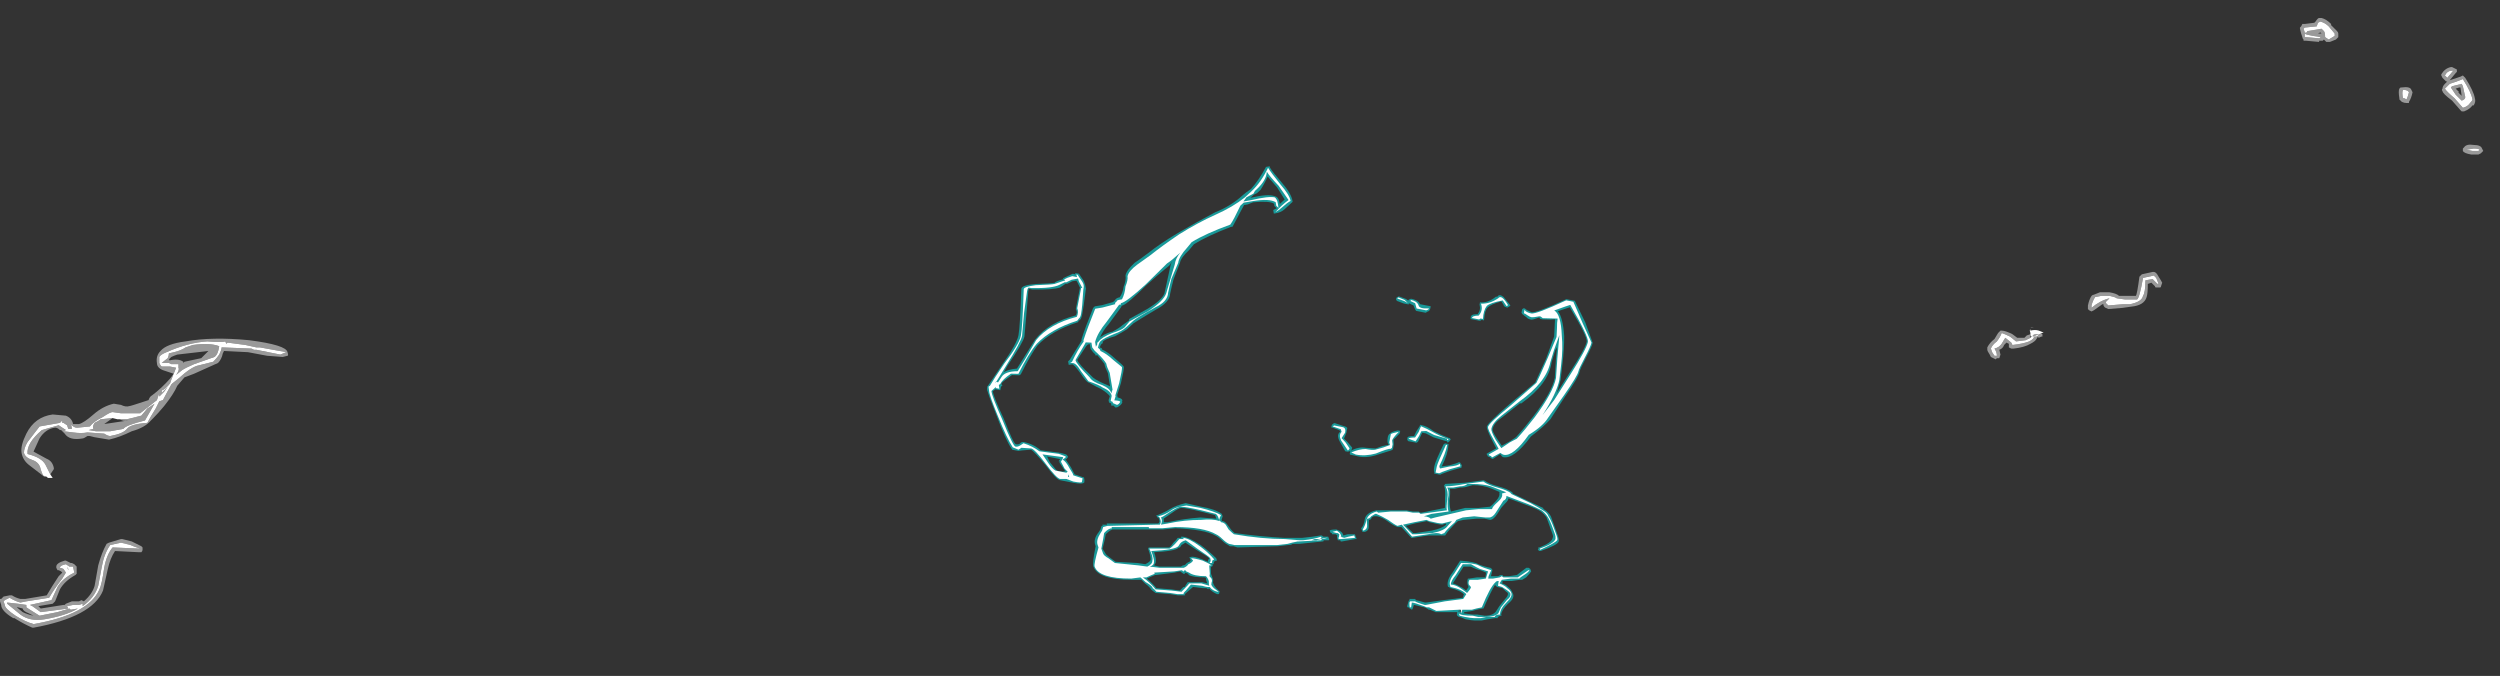 <?xml version="1.0" encoding="UTF-8" standalone="no"?>
<svg xmlns:ffdec="https://www.free-decompiler.com/flash" xmlns:xlink="http://www.w3.org/1999/xlink" ffdec:objectType="frame" height="197.5px" width="730.45px" xmlns="http://www.w3.org/2000/svg">
  <rect width="100%" height="100%" fill="#333333" stroke="none"/>
  <g transform="matrix(1.0, 0.0, 0.0, 1.0, 385.7, 200.2)">
    <use ffdec:characterId="2347" height="8.75" transform="matrix(-10.736, 1.796, 1.171, 7.0, -9.892, -152.427)" width="6.65" xlink:href="#shape0"/>
    <use ffdec:characterId="2346" height="5.85" transform="matrix(-7.0, 0.0, 2.517, 7.0, 63.666, -59.85)" width="19.85" xlink:href="#shape1"/>
    <use ffdec:characterId="2372" height="11.25" transform="matrix(7.0, 1.365, -1.365, 7.0, -86.228, -143.641)" width="24.0" xlink:href="#shape2"/>
    <use ffdec:characterId="2838" height="25.45" transform="matrix(7.0, 0.0, 0.0, 7.0, -385.7, -194.95)" width="103.65" xlink:href="#shape3"/>
  </g>
  <defs>
    <g id="shape0" transform="matrix(1.0, 0.0, 0.0, 1.0, 3.55, 5.3)">
      <path d="M0.5 -2.6 Q0.75 -2.4 0.9 -2.3 1.15 -2.05 1.2 -1.85 1.2 -1.65 1.3 -1.4 1.35 -1.15 1.45 -1.0 1.55 -1.0 1.6 -0.9 L1.65 -0.85 1.95 -0.8 2.15 -0.8 2.2 -0.75 Q2.5 0.0 2.65 0.45 L2.65 0.5 3.05 1.2 3.1 1.25 Q3.1 1.35 3.1 1.4 L3.0 1.4 Q2.95 1.45 2.85 1.75 2.7 2.25 2.65 2.25 2.45 2.5 2.35 2.6 2.2 2.8 2.15 2.95 L2.2 3.1 2.2 3.2 2.15 3.25 2.15 3.35 2.1 3.35 2.05 3.45 2.0 3.45 Q1.9 3.4 1.85 3.3 L1.85 3.25 Q1.8 3.15 1.95 3.05 L1.95 2.95 1.8 2.5 Q1.65 1.95 1.65 1.85 1.65 1.8 1.85 1.45 2.0 1.15 2.15 1.0 L2.15 0.95 2.2 0.9 Q2.15 0.75 2.1 0.75 L2.1 0.7 Q2.05 0.6 1.75 0.55 1.55 0.45 1.4 0.35 L1.2 0.15 Q1.05 0.05 0.55 -0.25 0.15 -0.45 0.1 -0.8 0.05 -1.0 -0.05 -1.35 L-0.3 -2.0 Q-0.35 -2.2 -0.6 -2.45 L-0.75 -2.65 Q-1.15 -2.9 -1.8 -3.1 L-1.85 -3.1 Q-1.95 -3.3 -2.2 -3.8 L-2.25 -3.9 -2.35 -3.9 -2.5 -3.95 Q-2.95 -3.9 -3.05 -3.75 L-3.05 -3.65 -3.1 -3.55 -3.0 -3.5 -3.0 -3.35 -3.05 -3.35 Q-3.2 -3.35 -3.3 -3.45 -3.45 -3.6 -3.5 -3.65 L-3.55 -3.7 -3.55 -3.75 Q-3.55 -4.05 -3.35 -4.55 -3.15 -5.05 -3.1 -5.25 L-3.1 -5.3 -3.0 -5.3 Q-2.75 -4.8 -2.5 -4.5 -2.35 -4.4 -2.25 -4.3 -1.9 -3.95 -1.45 -3.8 -0.95 -3.55 -0.35 -3.2 0.15 -2.9 0.5 -2.6 M0.0 -1.95 L-0.1 -2.1 -0.05 -2.0 0.25 -0.85 Q0.35 -0.6 0.75 -0.35 L1.3 -0.05 1.3 0.0 1.5 0.15 Q1.6 0.25 1.8 0.35 L1.85 0.35 Q2.05 0.4 2.15 0.5 2.05 0.25 1.85 0.0 L1.45 -0.6 Q1.45 -0.65 1.4 -0.65 1.25 -0.7 0.7 -1.3 0.4 -1.6 0.0 -1.95 M2.45 0.9 L2.4 1.05 2.35 1.15 2.35 1.2 2.3 1.2 Q2.2 1.45 2.15 1.6 2.15 1.75 2.1 2.0 2.1 2.2 2.1 2.35 L2.1 2.55 Q2.15 2.5 2.25 2.4 2.5 2.15 2.55 2.0 2.85 1.4 2.85 1.25 L2.55 0.75 2.5 0.7 2.45 0.7 2.45 0.9 M-2.75 -4.4 Q-2.9 -4.65 -3.0 -4.9 L-3.2 -4.4 -3.35 -3.85 -3.2 -3.7 -3.2 -3.75 Q-3.2 -4.0 -3.1 -4.05 -2.95 -4.2 -2.45 -4.15 L-2.55 -4.25 -2.65 -4.3 -2.75 -4.4" fill="#00ffff" fill-opacity="0.502" fill-rule="evenodd" stroke="none"/>
      <path d="M0.75 -0.25 L1.3 0.05 1.45 0.25 Q1.55 0.35 1.8 0.4 2.1 0.5 2.2 0.65 L2.25 0.7 2.25 0.75 2.3 0.85 Q2.3 0.7 2.3 0.65 2.2 0.3 1.9 -0.1 L1.5 -0.7 1.45 -0.7 1.45 -0.75 Q1.3 -0.75 0.7 -1.35 L0.05 -2.05 Q-0.1 -2.15 -0.35 -2.4 -0.2 -2.2 -0.15 -1.95 L0.2 -0.85 Q0.3 -0.55 0.75 -0.25 M1.15 -1.8 Q1.15 -1.65 1.25 -1.4 1.3 -1.1 1.4 -0.9 L1.45 -0.9 Q1.55 -0.9 1.55 -0.85 L1.6 -0.8 1.6 -0.75 1.95 -0.7 2.15 -0.7 Q2.45 0.05 2.6 0.5 L2.6 0.55 Q2.8 0.85 3.0 1.3 L3.05 1.3 3.0 1.35 Q2.9 1.35 2.8 1.75 L2.65 2.2 Q2.4 2.4 2.3 2.55 2.1 2.75 2.1 2.95 L2.15 3.15 2.1 3.2 2.1 3.25 2.0 3.35 Q1.95 3.35 1.9 3.25 1.9 3.2 2.05 3.15 L2.0 3.0 2.0 2.95 1.85 2.5 Q1.7 1.95 1.7 1.85 L1.9 1.5 Q2.05 1.2 2.2 1.05 L2.2 1.0 2.25 0.9 Q2.2 0.7 2.15 0.65 2.05 0.55 1.75 0.45 1.55 0.4 1.4 0.25 L1.2 0.05 Q1.1 -0.05 0.55 -0.35 0.2 -0.5 0.15 -0.85 0.1 -1.05 0.0 -1.4 L-0.25 -2.0 Q-0.3 -2.25 -0.55 -2.55 L-0.7 -2.75 Q-1.1 -3.0 -1.8 -3.2 -1.9 -3.35 -2.15 -3.9 L-2.25 -4.0 -2.5 -4.0 Q-2.95 -4.0 -3.1 -3.8 -3.1 -3.75 -3.1 -3.65 L-3.15 -3.55 -3.15 -3.75 Q-3.15 -3.9 -3.1 -4.0 -2.95 -4.1 -2.45 -4.05 L-2.25 -4.05 -2.35 -4.2 -2.55 -4.3 -2.6 -4.4 -2.65 -4.45 Q-2.95 -4.75 -3.0 -5.1 -3.05 -4.9 -3.25 -4.45 L-3.45 -3.8 Q-3.25 -3.65 -3.05 -3.4 -3.15 -3.45 -3.25 -3.55 -3.4 -3.7 -3.5 -3.75 -3.5 -4.0 -3.3 -4.5 -3.1 -5.05 -3.05 -5.25 -2.8 -4.7 -2.5 -4.4 -2.4 -4.3 -2.3 -4.2 -1.95 -3.9 -1.45 -3.7 -0.95 -3.5 -0.4 -3.15 0.1 -2.8 0.45 -2.5 L0.85 -2.2 Q1.1 -2.0 1.15 -1.8 M2.55 0.6 L2.4 0.65 2.4 0.85 2.35 1.0 2.3 1.1 Q2.15 1.4 2.1 1.6 2.1 1.75 2.05 2.0 2.05 2.2 2.05 2.35 2.05 2.5 2.05 2.7 L2.1 2.85 Q2.1 2.65 2.3 2.45 2.55 2.25 2.6 2.05 2.9 1.4 2.9 1.25 L2.6 0.7 2.55 0.6 M2.3 0.85 L2.3 0.85" fill="#ffffff" fill-rule="evenodd" stroke="none"/>
    </g>
    <g id="shape1" transform="matrix(1.0, 0.0, 0.0, 1.0, 10.35, 6.45)">
      <path d="M4.7 -5.5 Q5.15 -5.4 5.45 -5.25 5.75 -5.1 6.05 -5.0 L6.1 -5.0 6.1 -4.9 6.05 -4.9 6.05 -4.8 Q6.05 -4.7 6.15 -4.65 L8.3 -4.65 8.3 -4.6 8.5 -4.6 8.5 -4.55 8.55 -4.55 8.65 -4.4 8.75 -4.3 Q9.1 -4.0 9.1 -3.75 L9.1 -3.7 Q9.5 -3.0 9.5 -2.85 9.5 -2.3 8.1 -2.3 L7.7 -2.3 7.6 -2.15 Q7.5 -2.05 7.45 -1.95 7.45 -1.9 7.4 -1.85 L7.3 -1.75 6.7 -1.7 6.4 -1.65 6.1 -1.65 6.1 -1.7 5.65 -2.0 5.25 -1.95 5.1 -1.95 5.05 -1.9 5.0 -1.95 Q4.95 -1.8 4.75 -1.7 L4.7 -1.7 Q4.65 -1.7 4.65 -1.75 L4.6 -1.8 4.7 -1.95 Q4.75 -2.05 4.75 -2.1 L4.75 -2.2 Q4.7 -2.25 4.7 -2.35 L4.7 -2.55 4.6 -2.85 4.55 -2.85 4.5 -2.9 4.5 -2.95 4.45 -2.95 4.4 -3.05 4.3 -3.1 4.25 -3.1 4.25 -3.2 Q4.45 -3.5 4.7 -3.75 5.1 -4.1 5.35 -4.1 L5.4 -4.1 5.4 -4.05 5.55 -4.05 Q5.65 -3.95 5.8 -3.85 5.95 -3.7 6.05 -3.65 L6.9 -3.65 6.95 -3.6 6.95 -3.55 Q6.95 -3.3 7.0 -3.15 7.05 -3.05 7.3 -2.95 L7.6 -3.0 8.5 -3.05 8.7 -3.25 Q8.8 -3.35 8.8 -3.4 L8.85 -3.6 Q8.6 -4.0 8.5 -4.2 8.3 -4.35 8.15 -4.4 L6.05 -4.4 5.5 -4.45 Q4.3 -4.4 3.95 -4.15 3.85 -4.1 3.75 -3.95 3.65 -3.8 3.55 -3.75 L3.5 -3.7 3.35 -3.7 3.2 -3.65 1.5 -3.7 1.05 -3.75 Q0.9 -3.75 0.85 -3.8 L0.55 -3.8 -0.45 -3.9 Q-0.5 -3.9 -0.5 -3.95 L-0.7 -3.95 Q-0.75 -3.95 -0.75 -4.0 L-0.75 -4.1 -0.55 -4.1 -0.5 -4.15 -0.45 -4.15 Q-0.15 -4.1 0.35 -4.05 L1.1 -4.05 Q2.05 -4.1 3.1 -4.25 3.15 -4.3 3.2 -4.4 L3.3 -4.65 Q3.35 -4.75 3.45 -4.75 L3.45 -4.8 3.35 -4.95 3.35 -5.05 Q3.55 -5.25 4.1 -5.35 L4.7 -5.5 M3.65 -4.85 L4.3 -4.9 Q5.0 -4.85 5.75 -4.7 L5.9 -4.7 Q5.85 -4.8 5.85 -4.85 L5.4 -5.1 Q5.05 -5.3 4.95 -5.3 4.75 -5.3 4.2 -5.15 L3.65 -5.0 3.65 -4.85 M5.5 -3.75 Q5.4 -3.8 5.3 -3.85 L4.95 -3.55 Q4.55 -3.25 4.55 -3.2 4.55 -3.15 4.6 -3.15 L4.65 -3.05 Q4.75 -3.1 4.85 -3.15 5.15 -3.3 5.3 -3.25 L5.35 -3.25 5.35 -3.1 Q5.4 -3.05 5.55 -3.0 5.65 -2.9 5.75 -2.9 L5.85 -2.85 6.75 -2.85 6.95 -2.9 Q6.9 -2.95 6.85 -3.0 6.75 -3.15 6.75 -3.45 5.8 -3.5 5.65 -3.65 L5.6 -3.65 5.5 -3.75 M5.65 -2.5 Q5.5 -2.4 5.0 -2.4 4.95 -2.35 5.0 -2.3 L5.0 -2.15 5.2 -2.2 5.8 -2.2 6.0 -2.0 6.05 -2.0 6.25 -1.85 6.6 -1.9 7.2 -1.95 Q7.25 -2.1 7.45 -2.35 7.2 -2.45 7.05 -2.5 L7.0 -2.5 6.2 -2.6 5.95 -2.65 Q5.9 -2.6 5.85 -2.55 L5.8 -2.55 5.75 -2.6 5.65 -2.55 5.65 -2.5 M-6.35 -6.25 L-6.35 -6.2 Q-6.35 -6.05 -6.2 -5.7 -6.1 -5.4 -6.05 -5.3 L-5.0 -5.1 -4.95 -5.1 -4.9 -5.15 -4.65 -5.15 -4.4 -5.2 -3.25 -5.2 Q-3.2 -5.2 -3.15 -5.2 -2.7 -5.1 -2.55 -4.85 -2.4 -4.55 -2.25 -4.45 L-2.25 -4.3 -2.35 -4.3 Q-2.55 -4.35 -2.6 -4.55 L-2.7 -4.8 Q-2.8 -4.8 -2.85 -4.9 L-2.95 -4.95 -3.1 -4.95 Q-3.3 -4.9 -3.45 -4.75 -3.65 -4.55 -3.8 -4.5 L-3.95 -4.5 Q-4.15 -4.15 -4.2 -4.05 L-4.25 -4.05 -4.95 -4.15 -5.65 -4.15 -5.7 -4.2 Q-5.85 -4.35 -6.25 -4.65 L-6.4 -4.75 -6.65 -4.8 -7.2 -4.85 -7.55 -4.85 -7.75 -4.8 Q-7.9 -4.8 -8.15 -5.05 L-8.4 -5.3 -8.65 -5.5 Q-8.8 -5.6 -8.85 -5.7 L-9.55 -5.4 Q-9.9 -5.25 -10.0 -5.15 -10.1 -5.05 -10.15 -4.9 -10.15 -4.8 -10.15 -4.45 L-10.15 -4.2 Q-10.15 -4.1 -10.1 -4.05 -10.0 -3.85 -9.4 -3.65 L-9.35 -3.65 -9.35 -3.6 -9.3 -3.55 -9.35 -3.5 -9.4 -3.5 Q-10.2 -3.75 -10.3 -3.9 -10.35 -4.0 -10.35 -4.15 L-10.35 -4.45 Q-10.35 -4.8 -10.35 -4.95 -10.3 -5.15 -10.15 -5.25 L-10.15 -5.3 Q-10.05 -5.35 -9.7 -5.55 L-9.1 -5.9 -9.1 -5.95 Q-8.95 -6.1 -8.6 -6.2 -8.25 -6.3 -8.1 -6.45 L-8.05 -6.45 -7.25 -6.35 -6.4 -6.3 -6.4 -6.25 -6.35 -6.25 M-6.75 -6.1 L-7.0 -6.15 Q-7.2 -6.15 -7.35 -6.2 L-7.55 -6.25 Q-8.0 -6.25 -8.3 -6.1 L-8.6 -5.95 -8.55 -5.95 Q-8.55 -5.8 -8.3 -5.6 -8.05 -5.4 -7.95 -5.35 L-7.45 -5.3 -6.9 -5.3 -6.25 -5.15 Q-6.25 -5.3 -6.35 -5.6 -6.5 -5.9 -6.55 -6.1 L-6.75 -6.1 M-5.85 -4.6 Q-5.65 -4.45 -5.15 -4.35 L-4.45 -4.25 -4.35 -4.25 -4.15 -4.55 -4.55 -4.65 -5.1 -4.75 -5.2 -4.7 Q-5.55 -4.6 -5.7 -4.6 L-5.85 -4.65 -5.85 -4.6 M-8.6 -2.8 L-8.55 -2.8 -8.05 -2.5 -7.7 -2.45 -7.45 -2.45 -7.45 -2.5 -7.4 -2.5 Q-7.35 -2.5 -7.25 -2.45 L-6.95 -2.45 -7.1 -2.7 -7.1 -2.75 -7.05 -2.8 Q-6.8 -2.85 -6.6 -2.95 -6.5 -3.05 -5.9 -3.1 L-5.4 -2.6 Q-5.05 -2.3 -5.0 -2.05 L-5.0 -2.0 -5.05 -2.0 -5.05 -1.95 -5.1 -1.95 Q-5.45 -1.85 -5.55 -1.7 L-5.45 -1.55 -4.6 -1.45 -3.85 -1.35 -3.8 -1.35 Q-3.5 -1.45 -3.45 -1.45 L-3.45 -1.5 -3.2 -1.5 -3.2 -1.45 Q-3.15 -1.45 -3.1 -1.35 L-3.0 -1.2 -3.0 -1.15 -3.05 -1.15 Q-3.05 -1.1 -3.15 -1.05 L-3.2 -1.1 -3.3 -1.25 -3.7 -1.15 -3.8 -1.1 -3.85 -1.05 -3.9 -1.05 -4.1 -0.95 -5.0 -0.95 -4.95 -0.85 -4.95 -0.8 -5.0 -0.75 Q-5.05 -0.75 -5.25 -0.65 -5.5 -0.6 -5.6 -0.6 L-5.9 -0.6 -6.15 -0.65 -6.5 -0.7 -6.6 -0.7 Q-6.6 -0.75 -6.75 -0.8 L-6.8 -0.8 -6.8 -0.85 Q-6.9 -1.05 -7.25 -1.3 -7.65 -1.55 -7.6 -1.75 -7.6 -1.9 -7.5 -2.0 -7.45 -2.1 -7.3 -2.15 L-7.35 -2.2 -7.35 -2.25 -7.75 -2.25 -8.1 -2.3 -8.2 -2.3 -8.4 -2.4 Q-8.6 -2.55 -8.7 -2.65 L-8.7 -2.75 -8.65 -2.8 -8.6 -2.8 M-6.25 -2.85 Q-6.5 -2.7 -6.6 -2.7 L-6.8 -2.6 -6.7 -2.4 -6.35 -2.4 -6.0 -2.35 -5.95 -2.35 Q-5.85 -2.2 -5.85 -2.1 L-5.85 -2.0 -5.7 -1.85 -5.6 -1.95 Q-5.4 -2.1 -5.25 -2.15 -5.35 -2.25 -5.55 -2.45 L-5.95 -2.85 -6.25 -2.85 M-7.05 -2.0 L-7.25 -1.95 Q-7.35 -1.8 -7.4 -1.75 -7.4 -1.65 -7.2 -1.5 L-6.85 -1.2 -6.65 -1.0 Q-6.45 -0.8 -6.1 -0.8 L-5.8 -0.85 -5.6 -0.85 -5.25 -0.9 -5.3 -0.95 -5.65 -1.0 -5.85 -1.05 -6.1 -1.1 -6.15 -1.1 Q-6.75 -1.85 -7.0 -2.1 L-7.0 -2.05 -7.05 -2.0 M-1.9 -4.0 L-1.9 -4.2 -1.6 -4.2 -1.4 -4.15 -1.4 -4.2 Q-1.4 -4.3 -1.3 -4.35 L-1.2 -4.4 Q-0.95 -4.4 -0.9 -4.35 L-0.9 -4.3 Q-0.9 -4.25 -0.95 -4.25 L-0.95 -4.2 -1.1 -4.2 -1.15 -4.15 Q-1.1 -4.1 -1.1 -4.0 L-1.1 -3.95 -1.2 -3.95 -1.2 -3.9 -1.25 -3.9 -1.85 -4.0 -1.9 -4.0 M-5.05 -1.0 L-5.1 -1.0 -5.1 -1.05 -5.15 -1.1 -5.2 -0.95 -5.1 -0.95 -5.15 -1.0 -5.15 -1.05 -5.1 -1.0 -5.1 -0.95 -5.05 -1.0" fill="#00ffff" fill-opacity="0.502" fill-rule="evenodd" stroke="none"/>
      <path d="M3.6 -5.05 Q3.55 -5.0 3.55 -4.9 L3.55 -4.75 Q3.8 -4.85 4.3 -4.8 5.0 -4.8 5.75 -4.65 L6.05 -4.6 Q5.9 -4.8 5.95 -4.9 5.9 -4.9 5.45 -5.15 5.05 -5.35 4.95 -5.35 4.75 -5.35 4.15 -5.2 L3.6 -5.05 M3.35 -4.6 Q3.4 -4.7 3.5 -4.7 L3.55 -4.8 Q3.5 -4.9 3.4 -5.0 3.6 -5.15 4.15 -5.3 L4.7 -5.4 Q5.15 -5.35 5.4 -5.2 5.75 -5.0 6.05 -4.95 L6.0 -4.9 Q6.0 -4.85 6.0 -4.8 6.0 -4.7 6.1 -4.6 L6.25 -4.6 8.25 -4.55 8.3 -4.55 8.5 -4.5 8.6 -4.35 8.7 -4.25 Q9.0 -3.95 9.0 -3.75 L9.0 -3.65 Q9.45 -2.95 9.45 -2.85 9.45 -2.35 8.1 -2.35 L7.7 -2.4 7.55 -2.2 Q7.4 -2.1 7.35 -2.0 L7.35 -1.95 7.3 -1.9 7.25 -1.8 6.7 -1.75 6.4 -1.7 6.15 -1.7 Q6.15 -1.75 6.0 -1.85 L5.7 -2.1 5.25 -2.05 Q5.1 -2.0 5.05 -2.0 L4.95 -2.0 Q4.9 -1.85 4.7 -1.8 L4.65 -1.8 4.75 -1.9 Q4.85 -2.0 4.85 -2.1 L4.8 -2.2 Q4.75 -2.25 4.75 -2.35 L4.8 -2.45 4.75 -2.55 4.65 -2.9 4.55 -2.9 Q4.65 -3.0 4.85 -3.1 5.15 -3.2 5.3 -3.2 L5.25 -3.1 Q5.35 -3.0 5.5 -2.95 5.6 -2.85 5.75 -2.8 L6.75 -2.8 7.15 -2.85 Q6.95 -2.9 6.9 -3.05 6.85 -3.15 6.85 -3.5 5.85 -3.55 5.65 -3.7 L5.55 -3.8 Q5.45 -3.9 5.25 -3.95 L4.9 -3.6 Q4.5 -3.25 4.5 -3.2 4.5 -3.1 4.55 -3.05 L4.6 -3.0 Q4.55 -3.0 4.5 -3.0 L4.45 -3.1 4.35 -3.15 Q4.5 -3.45 4.75 -3.7 5.1 -4.05 5.35 -4.05 L5.3 -4.0 5.5 -4.0 5.75 -3.8 Q5.95 -3.65 6.05 -3.6 L6.9 -3.6 Q6.85 -3.25 6.95 -3.1 7.0 -2.95 7.25 -2.85 L7.6 -2.9 8.55 -3.0 8.75 -3.2 Q8.9 -3.3 8.9 -3.4 8.9 -3.45 8.9 -3.6 8.65 -4.05 8.55 -4.25 8.3 -4.45 8.15 -4.45 L8.15 -4.5 6.6 -4.5 6.6 -4.45 6.05 -4.45 5.5 -4.5 Q4.3 -4.5 3.9 -4.2 3.8 -4.15 3.7 -4.0 3.6 -3.85 3.5 -3.8 L3.3 -3.75 1.5 -3.75 1.05 -3.8 0.85 -3.85 0.6 -3.9 0.55 -3.9 -0.4 -3.95 -0.45 -4.0 Q-0.5 -4.0 -0.7 -4.05 L-0.65 -4.05 Q-0.55 -4.05 -0.4 -4.0 L-0.2 -3.95 0.0 -3.95 -0.15 -4.0 -0.3 -4.0 Q-0.4 -4.0 -0.45 -4.05 L-0.45 -4.1 Q-0.15 -4.0 0.35 -3.95 L0.5 -3.95 1.1 -4.0 Q2.05 -4.0 3.15 -4.2 3.2 -4.25 3.3 -4.4 L3.35 -4.6 M4.9 -2.25 L4.95 -2.1 4.95 -2.05 5.25 -2.15 5.75 -2.15 Q5.8 -2.1 6.0 -1.95 L6.2 -1.8 6.6 -1.85 7.25 -1.9 Q7.3 -2.05 7.5 -2.3 L7.6 -2.4 7.45 -2.4 Q7.2 -2.5 7.05 -2.55 L7.05 -2.6 6.2 -2.65 5.85 -2.7 Q5.85 -2.65 5.8 -2.65 L5.75 -2.7 Q5.7 -2.7 5.7 -2.65 L5.6 -2.6 Q5.45 -2.45 4.95 -2.45 4.9 -2.4 4.9 -2.25 M-7.0 -6.2 Q-7.2 -6.2 -7.35 -6.3 L-7.55 -6.3 Q-8.0 -6.3 -8.3 -6.2 L-8.85 -5.95 -8.65 -5.9 Q-8.65 -5.75 -8.35 -5.55 -8.05 -5.35 -8.0 -5.25 L-7.45 -5.25 -6.9 -5.2 -5.5 -4.9 -5.3 -4.85 -5.25 -4.9 Q-5.15 -4.95 -5.05 -4.95 L-5.4 -5.05 -6.15 -5.15 Q-6.15 -5.3 -6.3 -5.65 -6.5 -6.0 -6.45 -6.15 L-6.7 -6.15 -7.0 -6.2 M-6.3 -5.7 Q-6.1 -5.3 -6.1 -5.2 L-4.95 -5.05 -4.9 -5.1 -4.65 -5.1 -4.4 -5.15 -3.75 -5.15 -3.2 -5.1 -3.15 -5.15 Q-2.75 -5.05 -2.6 -4.8 -2.45 -4.55 -2.3 -4.4 L-2.3 -4.35 Q-2.5 -4.4 -2.55 -4.6 -2.6 -4.8 -2.65 -4.85 -2.75 -4.85 -2.85 -4.95 L-3.05 -5.05 -3.1 -5.05 Q-3.3 -4.95 -3.5 -4.8 -3.7 -4.6 -3.8 -4.55 L-4.0 -4.6 Q-4.2 -4.2 -4.25 -4.1 L-4.95 -4.2 Q-5.4 -4.3 -5.5 -4.2 L-5.65 -4.25 Q-5.8 -4.4 -6.25 -4.7 L-6.35 -4.8 -6.65 -4.9 -7.15 -4.95 -7.6 -4.9 -7.75 -4.9 Q-7.9 -4.9 -8.1 -5.1 L-8.6 -5.6 Q-8.75 -5.65 -8.8 -5.8 L-9.6 -5.45 Q-9.9 -5.3 -10.05 -5.2 -10.15 -5.1 -10.2 -4.95 -10.25 -4.8 -10.25 -4.45 L-10.25 -4.2 Q-10.25 -4.1 -10.2 -4.0 -10.05 -3.8 -9.4 -3.6 L-9.4 -3.55 Q-10.15 -3.85 -10.25 -3.95 -10.3 -4.0 -10.3 -4.15 L-10.3 -4.45 Q-10.3 -4.8 -10.25 -4.95 -10.25 -5.1 -10.1 -5.2 -10.0 -5.3 -9.7 -5.5 L-9.0 -5.9 -9.05 -5.9 Q-8.9 -6.05 -8.55 -6.15 -8.2 -6.25 -8.05 -6.4 L-7.25 -6.3 Q-6.7 -6.2 -6.4 -6.2 -6.45 -6.0 -6.3 -5.7 M-5.9 -4.55 Q-5.7 -4.35 -5.15 -4.25 L-4.45 -4.2 -4.3 -4.2 Q-4.25 -4.25 -4.05 -4.6 L-4.55 -4.7 -5.1 -4.8 -5.2 -4.75 Q-5.55 -4.65 -5.7 -4.65 L-6.15 -4.75 -5.9 -4.55 M-8.6 -2.7 L-8.05 -2.4 -7.45 -2.4 -7.4 -2.45 -7.3 -2.4 -7.0 -2.35 -6.8 -2.35 -6.85 -2.45 -7.05 -2.7 Q-6.75 -2.8 -6.6 -2.9 -6.45 -3.0 -5.9 -3.0 L-5.45 -2.55 Q-5.1 -2.25 -5.1 -2.05 L-5.1 -2.0 Q-5.55 -1.9 -5.65 -1.7 L-5.45 -1.5 -4.65 -1.4 -3.8 -1.25 -3.75 -1.25 Q-3.45 -1.35 -3.4 -1.4 L-3.2 -1.4 -3.15 -1.35 -3.1 -1.2 -3.1 -1.15 -3.15 -1.15 -3.25 -1.35 Q-3.35 -1.35 -3.7 -1.2 L-3.8 -1.15 -3.9 -1.15 -4.15 -1.0 -5.1 -1.05 -5.2 -1.05 -5.15 -0.95 -5.15 -0.9 -5.25 -1.05 -5.65 -1.05 -5.85 -1.1 -6.1 -1.15 Q-6.75 -2.0 -7.05 -2.2 -7.1 -2.25 -7.2 -2.25 L-7.1 -2.05 -7.25 -2.0 Q-7.45 -1.85 -7.5 -1.75 -7.5 -1.6 -7.25 -1.45 L-6.9 -1.15 -6.7 -0.9 Q-6.5 -0.75 -6.1 -0.75 L-5.8 -0.75 -5.6 -0.8 Q-5.1 -0.8 -5.05 -0.9 L-5.05 -0.8 -5.25 -0.75 Q-5.5 -0.7 -5.6 -0.7 L-5.9 -0.7 -6.15 -0.75 -6.5 -0.75 Q-6.55 -0.85 -6.75 -0.85 -6.85 -1.1 -7.2 -1.35 -7.55 -1.6 -7.55 -1.75 -7.55 -1.85 -7.45 -1.95 -7.4 -2.05 -7.2 -2.15 L-7.35 -2.3 -7.75 -2.35 -8.1 -2.35 Q-8.15 -2.4 -8.35 -2.5 -8.55 -2.6 -8.65 -2.7 L-8.6 -2.7 M-6.3 -2.95 Q-6.5 -2.8 -6.6 -2.75 L-6.9 -2.65 -6.7 -2.35 -6.35 -2.3 -6.0 -2.3 Q-5.9 -2.2 -5.9 -2.1 L-5.95 -2.0 Q-5.95 -1.95 -5.7 -1.75 L-5.55 -1.9 Q-5.35 -2.1 -5.15 -2.1 -5.2 -2.25 -5.5 -2.5 L-5.95 -2.95 -6.3 -2.95 M-1.6 -4.1 L-1.4 -4.05 -1.25 -4.1 -1.3 -4.1 -1.3 -4.2 Q-1.3 -4.25 -1.25 -4.3 L-1.2 -4.35 -1.0 -4.3 -1.15 -4.25 -1.2 -4.25 -1.25 -4.2 -1.2 -4.1 Q-1.15 -4.05 -1.15 -4.0 -1.2 -4.0 -1.25 -4.0 L-1.85 -4.05 -1.85 -4.15 -1.6 -4.1" fill="#ffffff" fill-rule="evenodd" stroke="none"/>
    </g>
    <g id="shape2" transform="matrix(1.0, 0.0, 0.0, 1.0, 14.35, 20.05)">
      <path d="M5.4 -19.6 L5.45 -19.6 Q5.5 -19.75 5.7 -19.65 L6.0 -19.4 6.05 -19.35 5.95 -19.25 5.9 -19.25 Q5.8 -19.25 5.75 -19.35 L5.65 -19.45 Q5.25 -19.25 5.15 -19.1 5.05 -18.95 5.1 -18.6 L5.1 -18.55 5.0 -18.55 4.95 -18.5 4.55 -18.5 4.55 -18.55 Q4.5 -18.7 4.8 -18.75 4.9 -18.95 4.8 -19.15 L4.8 -19.25 4.85 -19.25 Q5.15 -19.3 5.4 -19.6 M2.85 -18.6 Q2.85 -18.5 2.75 -18.45 L2.7 -18.4 2.3 -18.4 2.25 -18.45 2.15 -18.6 1.95 -18.65 1.95 -18.6 1.75 -18.6 1.45 -18.65 1.4 -18.7 1.4 -18.75 Q1.4 -18.8 1.5 -18.85 L1.8 -18.8 1.9 -18.75 Q1.9 -18.8 2.0 -18.85 2.3 -18.85 2.4 -18.7 L2.85 -18.7 2.85 -18.6 M8.6 -20.05 L9.2 -19.25 9.65 -18.5 Q9.65 -18.35 9.5 -17.85 9.35 -17.35 9.35 -17.25 9.35 -17.0 8.95 -16.1 L8.55 -15.1 Q8.35 -14.75 7.9 -14.25 7.4 -13.2 6.95 -13.2 6.9 -13.2 6.8 -13.3 L6.55 -13.05 6.5 -13.05 6.4 -13.1 Q6.3 -13.1 6.3 -13.15 L6.25 -13.2 6.3 -13.25 6.6 -13.5 6.4 -13.75 Q6.05 -14.2 6.05 -14.3 6.05 -14.45 6.8 -15.4 L7.65 -16.45 7.9 -17.5 8.05 -18.45 7.95 -19.15 7.75 -19.1 7.45 -19.05 7.35 -19.05 7.3 -19.1 Q7.05 -18.95 7.0 -18.95 6.85 -18.95 6.8 -19.0 L6.6 -19.1 6.55 -19.15 6.55 -19.3 6.6 -19.35 6.65 -19.35 6.75 -19.3 6.95 -19.25 Q7.15 -19.25 8.25 -20.05 L8.6 -20.05 M8.0 -19.5 Q8.25 -19.3 8.45 -18.55 8.55 -18.05 8.6 -17.4 L8.65 -16.75 8.6 -16.2 8.95 -17.1 Q9.4 -18.2 9.4 -18.5 9.4 -18.7 8.45 -19.75 L8.0 -19.5 M8.2 -17.9 L8.15 -17.4 Q8.2 -16.5 7.25 -15.5 L7.2 -15.5 6.6 -14.8 Q6.3 -14.5 6.3 -14.25 6.3 -14.15 6.55 -13.9 L6.8 -13.65 7.1 -13.9 7.3 -14.1 Q7.55 -14.5 7.85 -15.1 8.4 -16.2 8.4 -16.8 L8.3 -17.55 8.25 -18.05 8.2 -17.9 M4.7 -13.5 L4.65 -13.4 4.6 -13.35 4.55 -13.4 4.5 -13.4 4.0 -13.45 3.65 -13.55 3.5 -13.55 3.4 -13.15 3.35 -13.1 3.0 -13.1 2.95 -13.15 2.95 -13.2 Q2.9 -13.3 3.2 -13.35 L3.25 -13.55 3.35 -13.8 3.35 -13.85 3.4 -13.85 Q3.65 -13.85 3.95 -13.7 4.3 -13.6 4.6 -13.55 L4.65 -13.55 4.7 -13.5 M4.55 -13.3 L4.65 -13.3 4.65 -13.25 Q4.7 -12.9 4.55 -12.35 L4.85 -12.45 Q5.15 -12.6 5.2 -12.65 L5.25 -12.65 5.35 -12.55 5.35 -12.45 4.95 -12.25 Q4.6 -12.05 4.55 -12.0 L4.3 -12.0 4.3 -12.05 Q4.25 -12.1 4.25 -12.3 4.25 -12.5 4.45 -13.25 L4.5 -13.3 4.55 -13.3 M2.5 -13.45 L2.6 -13.45 2.6 -13.35 Q2.45 -13.1 2.4 -13.05 L2.45 -12.85 2.45 -12.65 2.4 -12.6 1.85 -12.3 Q1.4 -12.05 1.0 -12.1 L0.8 -12.1 Q0.75 -12.1 0.75 -12.15 L0.75 -12.25 Q1.05 -12.5 1.35 -12.5 L1.75 -12.55 2.0 -12.7 2.25 -12.8 2.2 -12.85 Q2.15 -12.95 2.15 -13.1 2.15 -13.2 2.2 -13.25 2.25 -13.35 2.5 -13.45 M0.45 -13.15 Q0.45 -13.1 0.45 -12.95 L0.4 -12.7 0.55 -12.6 0.8 -12.4 0.8 -12.35 Q0.8 -12.25 0.65 -12.2 L0.55 -12.2 0.25 -12.55 Q0.05 -12.8 0.2 -12.95 L0.15 -13.0 -0.15 -13.05 -0.2 -13.05 -0.2 -13.1 Q-0.2 -13.2 -0.1 -13.25 L0.3 -13.2 Q0.4 -13.2 0.45 -13.15 M-11.1 -15.65 Q-11.1 -15.45 -11.15 -15.4 L-11.2 -15.35 -11.2 -15.3 Q-12.2 -14.75 -12.65 -14.05 -12.85 -13.65 -13.1 -12.75 L-13.15 -12.7 -13.45 -12.65 Q-13.7 -12.4 -13.8 -12.25 L-13.8 -12.2 -13.75 -12.15 -13.8 -12.1 -13.8 -11.95 -14.0 -11.95 -14.1 -11.85 Q-14.0 -11.6 -13.45 -10.85 -12.85 -9.9 -12.75 -9.9 -12.65 -9.9 -12.6 -9.95 -12.55 -10.05 -12.45 -10.05 -12.05 -10.05 -11.7 -9.85 L-10.95 -9.9 Q-10.6 -9.9 -10.6 -9.85 L-10.55 -9.8 -10.6 -9.7 -10.65 -9.65 -10.6 -9.65 -10.35 -9.4 -10.15 -9.15 -9.8 -9.1 -9.75 -9.1 Q-9.7 -9.0 -9.7 -8.9 -9.75 -8.8 -10.15 -8.8 L-10.7 -8.8 Q-10.85 -8.8 -11.4 -9.3 -11.95 -9.75 -12.1 -9.8 L-12.45 -9.7 -12.6 -9.65 -12.85 -9.65 -12.9 -9.7 Q-13.2 -10.0 -13.75 -10.9 -14.2 -11.6 -14.3 -11.8 -14.35 -11.85 -14.35 -12.0 L-14.3 -12.1 -13.9 -13.05 Q-13.5 -13.95 -13.5 -14.3 -13.5 -14.65 -13.75 -16.2 -13.75 -16.35 -13.2 -16.5 -12.55 -16.65 -12.45 -16.7 -12.45 -16.75 -12.15 -16.9 L-12.15 -16.95 -11.8 -17.2 -11.7 -17.2 -11.7 -17.25 -11.55 -17.25 -11.3 -17.0 Q-11.2 -16.85 -11.15 -16.7 L-11.15 -16.65 Q-11.1 -15.9 -11.1 -15.65 M-11.95 -16.75 L-12.0 -16.75 -12.2 -16.55 Q-12.45 -16.4 -13.3 -16.25 L-13.45 -16.25 -13.45 -16.15 -13.35 -15.25 -13.25 -14.3 Q-13.25 -14.05 -13.7 -13.0 L-13.8 -12.7 Q-13.65 -12.85 -13.3 -12.95 L-12.8 -14.25 Q-12.4 -15.05 -11.35 -15.55 -11.3 -15.7 -11.4 -15.8 L-11.4 -16.7 -11.55 -16.9 -11.6 -16.95 -11.75 -16.9 -11.95 -16.75 M-10.85 -9.65 L-11.4 -9.65 -11.25 -9.45 -10.95 -9.2 Q-10.8 -9.1 -10.55 -9.2 L-10.85 -9.5 -10.85 -9.55 -10.9 -9.55 -10.85 -9.65" fill="#00ffff" fill-opacity="0.502" fill-rule="evenodd" stroke="none"/>
      <path d="M4.6 -18.55 Q4.6 -18.65 4.85 -18.7 5.0 -18.95 4.85 -19.2 5.2 -19.25 5.5 -19.55 5.6 -19.75 5.95 -19.35 L5.9 -19.3 5.7 -19.5 Q5.2 -19.3 5.1 -19.15 5.0 -18.95 5.05 -18.6 L4.95 -18.6 4.9 -18.55 4.6 -18.55 M2.3 -18.5 L2.2 -18.7 2.0 -18.75 2.0 -18.8 Q2.25 -18.8 2.35 -18.65 2.4 -18.5 2.8 -18.6 2.8 -18.55 2.7 -18.5 L2.3 -18.5 M1.45 -18.75 Q1.45 -18.8 1.5 -18.8 L1.75 -18.75 1.9 -18.65 1.75 -18.7 1.45 -18.75 M9.1 -19.2 L9.6 -18.5 Q9.6 -18.35 9.45 -17.85 9.3 -17.35 9.3 -17.25 9.3 -17.05 8.9 -16.15 L8.45 -15.15 Q8.3 -14.75 7.8 -14.3 7.35 -13.3 6.95 -13.3 6.9 -13.3 6.8 -13.35 L6.5 -13.1 6.45 -13.15 Q6.35 -13.15 6.35 -13.2 L6.7 -13.5 6.45 -13.8 Q6.1 -14.2 6.1 -14.3 6.1 -14.45 6.85 -15.35 L7.7 -16.45 Q7.75 -16.6 7.95 -17.5 L8.15 -18.45 8.1 -18.8 Q8.05 -19.05 8.05 -19.2 L7.45 -19.1 7.35 -19.15 7.3 -19.15 Q7.05 -19.05 7.0 -19.05 6.9 -19.05 6.8 -19.1 6.7 -19.15 6.65 -19.15 L6.65 -19.3 6.7 -19.25 Q6.8 -19.2 6.95 -19.2 7.15 -19.2 8.25 -20.0 L8.55 -20.0 9.1 -19.2 M7.85 -19.5 Q8.15 -19.4 8.35 -18.55 8.5 -18.05 8.55 -17.4 L8.6 -16.75 Q8.6 -16.2 8.2 -15.2 L8.55 -15.9 9.0 -17.05 Q9.45 -18.2 9.45 -18.5 9.45 -18.7 8.45 -19.85 8.35 -19.8 7.85 -19.5 M8.1 -17.4 Q8.1 -16.55 7.15 -15.55 L6.55 -14.85 Q6.25 -14.5 6.25 -14.25 6.25 -14.15 6.5 -13.85 L6.8 -13.55 7.1 -13.85 7.35 -14.05 Q7.6 -14.45 7.9 -15.05 8.45 -16.2 8.45 -16.8 L8.35 -17.6 8.25 -18.55 8.15 -17.9 8.1 -17.4 M4.6 -13.25 Q4.6 -12.9 4.45 -12.35 4.45 -12.3 4.5 -12.25 L4.85 -12.4 Q5.2 -12.5 5.25 -12.6 L5.3 -12.5 4.9 -12.3 Q4.55 -12.1 4.5 -12.05 L4.35 -12.05 Q4.35 -12.15 4.35 -12.3 4.35 -12.45 4.55 -13.25 L4.6 -13.25 M4.55 -13.45 L4.55 -13.5 4.0 -13.55 3.65 -13.65 3.45 -13.6 3.4 -13.4 3.3 -13.15 3.0 -13.2 Q3.0 -13.25 3.25 -13.3 L3.35 -13.55 3.4 -13.8 Q3.65 -13.75 3.95 -13.65 4.25 -13.55 4.6 -13.5 L4.6 -13.45 4.55 -13.45 M2.55 -13.4 Q2.35 -13.1 2.35 -13.0 L2.4 -12.85 2.4 -12.7 2.35 -12.65 Q2.25 -12.65 1.8 -12.35 1.4 -12.15 1.0 -12.15 L0.8 -12.2 Q1.1 -12.4 1.35 -12.45 1.65 -12.45 1.75 -12.5 L2.05 -12.65 2.3 -12.8 2.25 -12.9 Q2.25 -13.0 2.25 -13.1 2.25 -13.2 2.25 -13.25 2.3 -13.3 2.55 -13.4 M0.25 -12.95 L0.2 -13.05 -0.15 -13.1 -0.1 -13.15 0.25 -13.15 Q0.4 -13.15 0.4 -12.95 L0.3 -12.7 0.5 -12.55 0.7 -12.35 Q0.7 -12.3 0.65 -12.25 L0.3 -12.6 Q0.15 -12.8 0.25 -12.95 M-11.35 -16.7 L-11.3 -16.7 -11.5 -16.95 -11.55 -17.05 -11.8 -16.95 -12.0 -16.8 -12.05 -16.8 -12.25 -16.65 Q-12.5 -16.45 -13.35 -16.3 L-13.45 -16.3 Q-13.5 -16.3 -13.5 -16.15 L-13.45 -15.25 -13.35 -14.3 Q-13.35 -14.05 -13.75 -13.0 L-14.05 -12.2 -14.05 -12.25 -13.95 -12.25 -13.85 -12.5 Q-13.75 -12.75 -13.25 -12.85 -13.05 -13.35 -12.75 -14.25 -12.35 -15.0 -11.3 -15.5 -11.25 -15.7 -11.35 -15.85 L-11.35 -16.7 M-11.15 -15.65 Q-11.15 -15.5 -11.2 -15.45 L-11.25 -15.35 Q-12.25 -14.8 -12.7 -14.1 -12.95 -13.65 -13.2 -12.75 L-13.5 -12.7 Q-13.8 -12.4 -13.85 -12.2 L-13.9 -12.15 -13.85 -12.0 -14.0 -12.0 -14.0 -12.05 -14.15 -11.85 Q-14.1 -11.65 -13.5 -10.8 -12.85 -9.8 -12.75 -9.8 -12.65 -9.8 -12.55 -9.9 L-12.45 -10.0 Q-12.05 -9.95 -11.75 -9.8 L-10.95 -9.85 -10.65 -9.8 -10.65 -9.75 -10.75 -9.65 Q-10.6 -9.6 -10.4 -9.35 -10.2 -9.15 -10.2 -9.1 L-9.8 -9.05 Q-9.8 -9.0 -9.8 -8.9 -9.8 -8.85 -10.15 -8.85 L-10.45 -8.9 -10.7 -8.85 Q-10.85 -8.85 -11.4 -9.35 -11.95 -9.85 -12.1 -9.85 L-12.5 -9.8 -12.6 -9.7 -12.85 -9.75 Q-13.15 -10.05 -13.7 -10.9 -14.2 -11.65 -14.25 -11.85 L-14.3 -12.0 -14.25 -12.05 Q-14.15 -12.35 -13.85 -13.05 -13.4 -13.95 -13.4 -14.3 -13.4 -14.65 -13.65 -16.2 -13.65 -16.3 -13.2 -16.45 -12.55 -16.6 -12.45 -16.65 L-12.1 -16.85 -12.05 -16.85 -12.1 -16.9 Q-12.0 -17.0 -11.8 -17.1 L-11.6 -17.1 -11.65 -17.2 -11.6 -17.2 -11.35 -16.95 Q-11.25 -16.85 -11.25 -16.7 L-11.25 -16.65 Q-11.15 -15.9 -11.15 -15.65 M-10.75 -9.7 L-10.75 -9.75 -11.6 -9.7 -11.3 -9.4 Q-11.1 -9.2 -10.95 -9.15 L-10.5 -9.15 -10.45 -9.2 -10.6 -9.3 -10.8 -9.55 -10.75 -9.7 M-10.4 -9.0 L-10.35 -9.0 -10.4 -9.1 -10.4 -9.0" fill="#ffffff" fill-rule="evenodd" stroke="none"/>
    </g>
    <g id="shape3" transform="matrix(1.0, 0.0, 0.0, 1.0, 55.1, 27.85)">
      <path d="M45.2 -24.85 Q45.15 -24.75 45.2 -24.5 L45.25 -24.5 45.35 -24.45 Q45.4 -24.55 45.45 -24.75 45.4 -24.85 45.2 -24.85 M42.2 -27.6 L42.2 -27.55 42.45 -27.3 Q42.5 -27.25 42.5 -27.2 L42.5 -27.05 42.4 -26.95 42.15 -26.85 42.0 -26.85 41.9 -26.95 41.85 -26.9 41.7 -26.9 41.7 -26.85 41.15 -26.9 41.05 -26.9 41.05 -26.95 Q41.0 -27.0 41.0 -27.05 L40.95 -27.2 40.9 -27.4 40.9 -27.45 40.95 -27.5 41.0 -27.6 41.1 -27.6 41.5 -27.65 41.55 -27.7 Q41.65 -27.85 41.7 -27.85 L41.8 -27.85 Q42.0 -27.8 42.2 -27.6 M45.05 -24.9 L45.1 -24.95 45.15 -24.95 Q45.5 -25.0 45.55 -24.85 L45.6 -24.75 Q45.55 -24.5 45.45 -24.35 L45.45 -24.3 45.35 -24.3 Q45.25 -24.3 45.15 -24.35 L45.05 -24.45 45.05 -24.5 Q45.0 -24.8 45.05 -24.9 M42.35 -27.2 L42.1 -27.5 Q41.95 -27.65 41.75 -27.7 L41.65 -27.65 41.6 -27.5 41.1 -27.45 41.05 -27.4 41.1 -27.25 41.1 -27.05 41.15 -27.05 41.7 -27.0 Q41.9 -27.05 41.45 -27.1 40.9 -27.2 41.2 -27.25 L41.2 -27.3 41.8 -27.4 41.9 -27.3 Q41.95 -27.25 41.95 -27.05 L42.1 -26.95 42.35 -27.1 42.35 -27.2 M41.8 -27.2 L41.75 -27.25 41.65 -27.2 41.8 -27.2 41.8 -27.2 M34.8 -17.1 L34.35 -17.0 Q34.2 -16.15 34.1 -16.1 L33.6 -16.1 33.25 -16.15 Q33.2 -16.2 32.95 -16.25 L32.6 -16.25 32.35 -16.2 Q32.25 -16.05 32.2 -15.85 L32.2 -15.75 Q32.55 -16.05 32.95 -16.15 L32.8 -16.0 32.8 -15.95 32.9 -15.85 33.5 -15.9 33.8 -15.9 Q34.3 -16.0 34.35 -16.25 34.45 -16.4 34.45 -16.9 L34.75 -16.95 34.95 -16.75 35.0 -16.75 34.9 -17.0 34.8 -17.1 M30.1 -14.7 L30.15 -14.65 Q30.15 -14.6 30.15 -14.55 L30.1 -14.55 30.0 -14.5 29.95 -14.55 Q29.95 -14.5 29.9 -14.45 29.85 -14.35 29.65 -14.25 29.4 -14.1 28.95 -14.05 L28.85 -14.05 28.75 -14.1 28.75 -14.25 28.65 -14.3 28.55 -14.2 Q28.5 -14.05 28.35 -14.0 L28.4 -13.8 28.35 -13.65 28.25 -13.65 28.2 -13.6 28.0 -13.7 27.95 -13.8 Q27.85 -13.95 27.85 -14.0 L27.85 -14.1 Q27.95 -14.3 28.15 -14.45 L28.3 -14.7 28.4 -14.8 28.45 -14.8 Q28.6 -14.8 28.9 -14.65 L29.1 -14.5 29.4 -14.5 29.5 -14.6 29.65 -14.65 29.65 -14.55 29.65 -14.5 29.45 -14.4 29.05 -14.35 28.8 -14.55 Q28.6 -14.65 28.45 -14.7 28.4 -14.55 28.25 -14.35 28.05 -14.2 28.0 -14.05 L28.05 -13.9 28.15 -13.75 28.25 -13.75 Q28.25 -13.9 28.15 -14.05 28.35 -14.1 28.45 -14.25 L28.6 -14.5 28.85 -14.3 28.9 -14.2 Q29.35 -14.25 29.6 -14.35 29.8 -14.45 29.8 -14.55 L29.9 -14.55 Q30.0 -14.6 30.0 -14.65 L29.75 -14.55 29.75 -14.6 Q29.8 -14.65 29.9 -14.65 L30.05 -14.65 30.1 -14.7 M34.8 -17.25 Q34.9 -17.25 35.0 -17.05 35.1 -16.9 35.15 -16.8 L35.1 -16.65 Q35.1 -16.6 35.05 -16.6 L34.9 -16.6 Q34.85 -16.6 34.85 -16.65 L34.7 -16.8 34.55 -16.75 Q34.55 -16.35 34.5 -16.2 34.4 -15.85 33.85 -15.8 L33.5 -15.75 32.9 -15.7 32.8 -15.75 Q32.75 -15.75 32.7 -15.85 L32.7 -15.9 32.65 -15.9 Q32.5 -15.8 32.3 -15.65 L32.2 -15.6 32.1 -15.65 32.05 -15.7 32.05 -15.85 Q32.1 -16.1 32.2 -16.25 32.25 -16.3 32.3 -16.3 L32.55 -16.4 32.95 -16.4 Q33.25 -16.35 33.35 -16.25 L34.05 -16.25 Q34.1 -16.3 34.2 -17.05 L34.3 -17.15 34.75 -17.25 34.8 -17.25 M29.7 -14.95 L29.8 -14.9 29.65 -14.95 29.7 -14.95 M47.25 -25.65 Q47.05 -25.65 46.95 -25.45 L47.05 -25.35 47.3 -25.65 47.25 -25.65 M47.35 -25.75 L47.45 -25.7 47.45 -25.6 47.4 -25.55 47.15 -25.25 47.6 -25.4 47.7 -25.45 47.8 -25.35 Q48.15 -24.8 48.2 -24.5 48.25 -24.35 48.15 -24.2 L48.1 -24.2 Q48.0 -24.05 47.75 -23.95 L47.65 -23.95 47.6 -24.0 47.25 -24.4 Q46.85 -24.7 46.85 -24.8 46.8 -24.85 46.85 -24.9 46.85 -25.0 46.95 -25.1 L47.05 -25.2 47.0 -25.2 46.85 -25.35 46.8 -25.45 46.8 -25.5 Q46.95 -25.75 47.2 -25.8 L47.25 -25.8 47.35 -25.75 M47.25 -25.0 L47.65 -25.1 47.7 -25.0 47.8 -24.55 Q47.8 -24.45 47.65 -24.4 47.55 -24.5 47.4 -24.65 L47.2 -24.95 47.25 -25.0 M47.05 -25.0 L46.95 -24.9 Q47.0 -24.8 47.35 -24.5 L47.7 -24.1 Q47.9 -24.15 48.0 -24.3 48.1 -24.4 48.1 -24.45 48.05 -24.75 47.7 -25.3 47.6 -25.25 47.15 -25.1 L47.05 -25.0 M47.7 -22.3 L47.7 -22.4 47.75 -22.45 Q47.85 -22.6 48.15 -22.55 48.45 -22.55 48.5 -22.4 L48.55 -22.3 48.45 -22.2 48.35 -22.15 Q48.3 -22.15 48.25 -22.15 L48.05 -22.15 Q47.75 -22.2 47.7 -22.3 M47.55 -24.95 L47.4 -24.9 47.55 -24.75 47.5 -24.75 47.65 -24.6 47.6 -24.95 47.55 -24.95 M48.1 -22.3 L48.35 -22.3 48.4 -22.35 Q48.35 -22.4 48.15 -22.4 L47.85 -22.35 48.1 -22.3 M-46.7 -13.65 L-46.4 -13.95 -47.7 -13.8 Q-47.85 -13.75 -47.95 -13.7 L-48.05 -13.6 -48.0 -13.55 -48.05 -13.55 Q-47.65 -13.65 -47.45 -13.5 L-47.45 -13.45 -47.4 -13.5 -46.7 -13.65 M-47.7 -13.4 L-47.95 -13.4 -48.05 -13.45 -48.35 -13.45 -48.1 -13.65 Q-48.05 -13.75 -48.05 -13.85 -47.55 -13.95 -47.35 -14.1 L-47.05 -14.2 Q-46.35 -14.3 -45.95 -14.15 -46.0 -13.8 -46.15 -13.7 L-47.0 -13.4 Q-47.35 -13.25 -47.5 -13.15 L-47.75 -12.95 Q-47.6 -13.15 -47.65 -13.25 L-47.65 -13.4 -47.7 -13.4 M-53.15 -8.7 L-53.25 -8.7 -53.9 -9.2 Q-54.15 -9.4 -54.2 -9.7 -54.25 -10.0 -54.0 -10.5 -53.65 -11.2 -52.9 -11.3 L-52.35 -11.25 Q-52.1 -11.15 -52.05 -10.9 L-51.8 -10.9 Q-51.6 -10.95 -51.2 -11.3 -50.8 -11.65 -50.35 -11.75 L-50.05 -11.7 Q-49.85 -11.6 -49.7 -11.65 -49.65 -11.65 -49.05 -11.85 L-48.9 -11.9 Q-48.85 -12.05 -48.75 -12.1 -48.35 -12.4 -48.0 -12.8 L-47.85 -13.0 -48.3 -13.15 Q-48.55 -13.25 -48.55 -13.45 -48.6 -13.75 -48.4 -13.95 -48.15 -14.25 -47.35 -14.35 -46.25 -14.55 -44.7 -14.4 -43.15 -14.2 -43.1 -13.9 -43.05 -13.75 -43.1 -13.75 L-43.1 -13.75 -43.3 -13.7 -43.95 -13.75 -44.75 -13.9 -45.75 -13.95 -45.8 -13.85 Q-45.85 -13.6 -46.0 -13.45 L-47.0 -13.0 -47.4 -12.85 -47.7 -12.5 Q-47.85 -12.15 -48.25 -11.65 -48.5 -11.35 -48.7 -11.15 L-48.8 -11.05 Q-49.05 -10.75 -49.6 -10.6 -50.1 -10.35 -50.55 -10.25 L-51.15 -10.35 -51.35 -10.4 -51.45 -10.4 Q-51.6 -10.3 -51.65 -10.3 -52.2 -10.2 -52.4 -10.5 L-52.55 -10.65 -52.6 -10.65 Q-52.7 -10.75 -52.8 -10.75 -53.2 -10.7 -53.45 -10.3 L-53.7 -9.75 Q-53.6 -9.7 -53.15 -9.45 -52.9 -9.35 -52.85 -9.05 -52.85 -9.0 -52.9 -8.95 L-53.0 -8.8 -53.2 -9.2 Q-53.35 -9.5 -53.95 -9.65 -54.0 -10.1 -53.35 -10.65 L-52.65 -10.85 -52.35 -10.65 -52.45 -10.6 -52.05 -10.55 Q-51.7 -10.5 -51.45 -10.55 L-50.75 -10.5 Q-50.6 -10.4 -50.5 -10.4 -49.95 -10.5 -49.8 -10.7 -49.65 -10.9 -48.95 -10.95 -48.85 -11.15 -48.6 -11.55 L-48.45 -11.85 -48.3 -11.9 -47.95 -12.55 -47.9 -12.6 -47.65 -12.8 Q-47.1 -13.3 -46.8 -13.35 L-46.2 -13.5 Q-46.05 -13.65 -45.95 -13.8 -45.85 -14.0 -45.85 -14.1 L-44.6 -14.05 -44.5 -14.0 -44.4 -14.0 -43.4 -13.8 -43.15 -13.9 -44.25 -14.1 -44.4 -14.1 -44.85 -14.2 -45.6 -14.3 -45.65 -14.25 -45.7 -14.35 Q-45.8 -14.3 -46.45 -14.35 -47.25 -14.3 -48.15 -13.9 -48.4 -13.8 -48.45 -13.7 L-48.45 -13.45 -48.4 -13.35 -48.35 -13.3 -48.0 -13.3 -47.75 -13.25 -47.95 -12.75 -48.0 -12.6 Q-48.2 -12.35 -48.35 -12.3 L-48.35 -12.2 -48.1 -12.45 -48.25 -12.25 -48.45 -12.05 Q-48.45 -12.25 -48.5 -12.05 L-48.55 -11.9 -49.25 -11.35 -50.05 -11.35 -50.4 -11.4 Q-50.5 -11.4 -50.8 -11.2 -51.2 -11.0 -51.35 -10.8 L-51.85 -10.75 -51.9 -10.75 Q-52.0 -10.75 -52.1 -10.85 -52.15 -10.95 -52.1 -10.7 L-52.25 -10.7 -52.3 -10.85 -52.45 -10.95 -52.5 -10.95 -52.5 -11.05 -52.6 -10.95 -53.45 -10.8 -53.95 -10.15 Q-54.1 -9.9 -54.1 -9.7 -54.05 -9.5 -53.75 -9.4 -53.45 -9.3 -53.4 -9.0 -53.35 -8.85 -53.3 -8.75 L-53.15 -8.7 M-48.15 -12.65 L-48.15 -12.65 M-50.15 -11.1 L-49.8 -11.1 -49.2 -11.25 -48.95 -11.55 -48.65 -11.75 -49.05 -11.05 Q-49.85 -10.85 -49.95 -10.7 L-50.5 -10.6 -51.1 -10.6 -51.4 -10.65 -51.2 -10.7 Q-51.25 -10.8 -51.15 -10.95 -50.95 -11.05 -50.9 -11.1 L-50.4 -11.15 -50.75 -10.9 -49.75 -11.05 -49.8 -11.05 Q-49.95 -11.0 -50.1 -11.1 L-50.15 -11.1 M-52.7 -10.7 L-52.7 -10.7 M-52.0 -10.95 L-52.0 -10.95 M-54.9 -3.55 L-54.95 -3.5 -54.9 -3.35 Q-54.9 -3.2 -54.45 -2.9 -54.05 -2.65 -53.7 -2.55 -51.4 -2.95 -50.95 -4.0 -50.85 -4.2 -50.75 -4.9 -50.65 -5.45 -50.4 -5.75 L-49.25 -5.7 Q-49.55 -5.8 -49.65 -5.85 L-50.05 -5.95 -50.5 -5.85 Q-50.75 -5.5 -50.85 -4.95 L-51.0 -4.15 Q-51.15 -3.65 -51.65 -3.3 L-51.65 -3.4 -51.8 -3.35 -52.05 -3.35 -52.3 -3.3 -52.25 -3.2 -53.4 -3.05 -53.75 -3.3 -53.85 -3.35 -52.95 -3.55 -52.7 -4.1 Q-52.5 -4.45 -52.0 -4.7 L-52.05 -4.95 -52.2 -4.95 -52.35 -5.05 Q-52.6 -5.0 -52.6 -4.9 -52.55 -4.9 -52.45 -4.85 L-52.35 -4.7 -52.5 -4.45 Q-52.85 -4.0 -53.05 -3.65 L-54.0 -3.5 -54.25 -3.45 Q-54.45 -3.5 -54.7 -3.65 L-54.9 -3.55 M-54.6 -3.75 Q-54.45 -3.65 -54.25 -3.6 L-54.05 -3.6 -53.15 -3.75 Q-52.95 -4.1 -52.65 -4.55 L-52.5 -4.7 -52.55 -4.75 -52.65 -4.8 -52.7 -4.8 -52.75 -4.9 -52.75 -4.95 Q-52.75 -5.1 -52.4 -5.2 L-52.35 -5.2 -52.15 -5.1 -52.1 -5.1 -52.0 -5.05 -51.9 -4.95 -51.9 -4.65 -51.95 -4.6 Q-52.4 -4.35 -52.6 -4.0 L-52.8 -3.5 -52.9 -3.4 -53.5 -3.3 -53.4 -3.2 -52.45 -3.35 -52.4 -3.35 -52.35 -3.4 -52.1 -3.5 -51.8 -3.5 -51.7 -3.55 -51.6 -3.5 Q-51.25 -3.8 -51.15 -4.15 -51.1 -4.45 -51.0 -5.0 -50.85 -5.55 -50.65 -5.9 L-50.55 -5.95 -50.05 -6.1 -50.0 -6.1 -49.6 -6.0 -49.2 -5.8 -49.15 -5.75 -49.15 -5.65 Q-49.15 -5.6 -49.2 -5.55 L-49.3 -5.55 -50.3 -5.6 Q-50.5 -5.3 -50.6 -4.85 -50.75 -4.15 -50.8 -3.95 -51.25 -2.85 -53.7 -2.4 L-53.75 -2.4 Q-54.1 -2.55 -54.5 -2.8 L-54.55 -2.8 Q-55.05 -3.1 -55.05 -3.35 L-55.1 -3.5 -55.1 -3.6 -55.05 -3.6 -54.95 -3.7 -54.7 -3.75 -54.6 -3.75 M-52.25 -4.8 L-52.3 -4.95 -52.25 -4.85 -52.25 -4.8 M-52.15 -3.15 L-51.85 -3.2 Q-52.35 -2.9 -53.25 -2.75 -53.85 -2.65 -54.25 -2.95 L-54.8 -3.4 -54.8 -3.45 -54.35 -3.4 -54.0 -3.35 -54.0 -3.25 -53.85 -3.15 -53.45 -2.9 -52.7 -3.05 -52.2 -3.2 -52.15 -3.15 M-54.15 -3.05 Q-53.95 -2.95 -53.7 -2.9 L-53.9 -3.0 Q-54.15 -3.1 -54.15 -3.2 L-54.35 -3.25 -54.4 -3.25 -54.15 -3.05" fill="#ffffff" fill-opacity="0.502" fill-rule="evenodd" stroke="none"/>
      <path d="M45.2 -24.85 Q45.4 -24.85 45.45 -24.75 45.4 -24.55 45.35 -24.45 L45.25 -24.5 45.2 -24.5 Q45.15 -24.75 45.2 -24.85 M42.35 -27.2 L42.35 -27.1 42.1 -26.95 41.95 -27.05 Q41.95 -27.25 41.9 -27.3 L41.8 -27.4 41.2 -27.3 41.2 -27.25 Q40.9 -27.2 41.45 -27.1 41.9 -27.05 41.7 -27.0 L41.15 -27.05 41.1 -27.05 41.1 -27.25 41.05 -27.4 41.1 -27.45 41.6 -27.5 41.65 -27.65 41.75 -27.7 Q41.95 -27.65 42.1 -27.5 L42.35 -27.2 M34.8 -17.1 L34.9 -17.0 35.0 -16.75 34.95 -16.75 34.75 -16.95 34.45 -16.9 Q34.45 -16.4 34.35 -16.25 34.3 -16.0 33.8 -15.9 L33.5 -15.9 32.9 -15.85 32.8 -15.95 32.8 -16.0 32.95 -16.15 Q32.55 -16.05 32.2 -15.75 L32.2 -15.85 Q32.25 -16.05 32.35 -16.2 L32.6 -16.25 32.95 -16.25 Q33.2 -16.2 33.25 -16.15 L33.6 -16.1 34.1 -16.1 Q34.2 -16.15 34.35 -17.0 L34.8 -17.1 M30.1 -14.7 L30.05 -14.65 29.9 -14.65 Q29.8 -14.65 29.75 -14.6 L29.75 -14.55 30.0 -14.65 Q30.0 -14.6 29.9 -14.55 L29.8 -14.55 Q29.8 -14.45 29.6 -14.35 29.35 -14.25 28.9 -14.2 L28.85 -14.3 28.6 -14.5 28.45 -14.25 Q28.35 -14.1 28.15 -14.05 28.25 -13.9 28.25 -13.75 L28.15 -13.75 28.05 -13.9 28.0 -14.05 Q28.05 -14.2 28.25 -14.35 28.4 -14.55 28.45 -14.7 28.6 -14.65 28.8 -14.55 L29.05 -14.35 29.45 -14.4 29.65 -14.5 29.7 -14.55 29.65 -14.6 29.65 -14.55 29.65 -14.65 29.65 -14.7 Q29.6 -14.85 29.65 -14.85 L29.65 -14.8 Q29.85 -14.85 30.0 -14.8 30.15 -14.75 30.2 -14.7 L30.1 -14.7 M47.25 -25.65 L47.3 -25.65 47.05 -25.35 46.95 -25.45 Q47.05 -25.65 47.25 -25.65 M47.05 -25.0 L47.15 -25.1 Q47.6 -25.25 47.7 -25.3 48.05 -24.75 48.1 -24.45 48.1 -24.4 48.0 -24.3 47.9 -24.15 47.7 -24.1 L47.35 -24.5 Q47.0 -24.8 46.95 -24.9 L47.05 -25.0 M47.25 -25.0 L47.2 -24.95 47.4 -24.65 Q47.55 -24.5 47.65 -24.4 47.8 -24.45 47.8 -24.55 L47.7 -25.0 47.65 -25.1 47.25 -25.0 M48.1 -22.3 L47.85 -22.35 48.15 -22.4 Q48.35 -22.4 48.4 -22.35 L48.35 -22.3 48.1 -22.3 M-47.7 -13.4 L-47.65 -13.4 -47.65 -13.25 Q-47.6 -13.15 -47.75 -12.95 L-47.5 -13.15 Q-47.35 -13.25 -47.0 -13.4 L-46.15 -13.7 Q-46.0 -13.8 -45.95 -14.15 -46.35 -14.3 -47.05 -14.2 L-47.35 -14.1 Q-47.55 -13.95 -48.05 -13.85 -48.05 -13.75 -48.1 -13.65 L-48.35 -13.45 -48.05 -13.45 -47.95 -13.4 -47.7 -13.4 M-53.0 -8.8 L-52.9 -8.65 -53.1 -8.65 -53.15 -8.7 -53.3 -8.75 Q-53.35 -8.85 -53.4 -9.0 -53.45 -9.3 -53.75 -9.4 -54.05 -9.5 -54.1 -9.7 -54.1 -9.9 -53.95 -10.15 L-53.45 -10.8 -52.6 -10.95 -52.5 -11.05 -52.5 -10.95 -52.45 -10.95 -52.3 -10.85 -52.25 -10.7 -52.1 -10.7 Q-52.15 -10.95 -52.1 -10.85 -52.0 -10.75 -51.9 -10.75 L-51.85 -10.75 -51.35 -10.8 Q-51.2 -11.0 -50.8 -11.2 -50.5 -11.4 -50.4 -11.4 L-50.05 -11.35 -49.25 -11.35 -48.55 -11.9 -48.5 -12.05 Q-48.45 -12.25 -48.45 -12.05 L-48.25 -12.25 -48.1 -12.45 -48.35 -12.2 -48.35 -12.3 Q-48.2 -12.35 -48.0 -12.6 L-47.95 -12.75 -47.75 -13.25 -48.0 -13.3 -48.35 -13.3 -48.4 -13.35 -48.45 -13.45 -48.45 -13.7 Q-48.4 -13.8 -48.15 -13.9 -47.25 -14.3 -46.45 -14.35 -45.8 -14.3 -45.7 -14.35 L-45.65 -14.25 -45.6 -14.3 -44.85 -14.2 -44.4 -14.1 -44.25 -14.1 -43.15 -13.9 -43.4 -13.8 -44.4 -14.0 -44.5 -14.0 -44.6 -14.05 -45.85 -14.1 Q-45.85 -14.0 -45.95 -13.8 -46.05 -13.65 -46.2 -13.5 L-46.8 -13.35 Q-47.1 -13.3 -47.65 -12.8 L-47.9 -12.6 -47.95 -12.55 -48.3 -11.9 -48.45 -11.85 -48.6 -11.55 Q-48.85 -11.15 -48.95 -10.95 -49.65 -10.9 -49.8 -10.7 -49.95 -10.5 -50.5 -10.4 -50.6 -10.4 -50.75 -10.5 L-51.45 -10.55 Q-51.7 -10.5 -52.05 -10.55 L-52.45 -10.6 -52.35 -10.65 -52.65 -10.85 -53.35 -10.65 Q-54.0 -10.1 -53.95 -9.65 -53.35 -9.5 -53.2 -9.2 L-53.0 -8.8 M-50.4 -11.15 L-50.9 -11.1 Q-50.95 -11.05 -51.15 -10.95 -51.25 -10.8 -51.2 -10.7 L-51.4 -10.65 -51.1 -10.6 -50.5 -10.6 -49.95 -10.7 Q-49.85 -10.85 -49.05 -11.05 L-48.65 -11.75 -48.95 -11.55 -49.2 -11.25 -49.8 -11.1 -50.15 -11.1 -50.2 -11.1 -50.4 -11.15 M-54.9 -3.55 L-54.7 -3.65 Q-54.45 -3.5 -54.25 -3.45 L-54.0 -3.5 -53.05 -3.65 Q-52.85 -4.0 -52.5 -4.45 L-52.35 -4.7 -52.45 -4.85 Q-52.55 -4.9 -52.6 -4.9 -52.6 -5.0 -52.35 -5.05 L-52.2 -4.95 -52.05 -4.95 -52.0 -4.7 Q-52.5 -4.45 -52.7 -4.1 L-52.95 -3.55 -53.85 -3.35 -53.75 -3.3 -53.4 -3.05 -52.25 -3.2 -52.3 -3.3 -52.05 -3.35 -51.8 -3.35 -51.65 -3.4 -51.65 -3.3 Q-51.15 -3.65 -51.0 -4.15 L-50.85 -4.95 Q-50.75 -5.5 -50.5 -5.85 L-50.05 -5.95 -49.65 -5.85 Q-49.55 -5.8 -49.25 -5.7 L-50.4 -5.75 Q-50.65 -5.45 -50.75 -4.9 -50.85 -4.2 -50.95 -4.0 -51.4 -2.95 -53.7 -2.55 -54.05 -2.65 -54.45 -2.9 -54.9 -3.2 -54.9 -3.35 L-54.95 -3.5 -54.9 -3.55 M-52.15 -3.15 L-52.2 -3.2 -52.7 -3.05 -53.45 -2.9 -53.85 -3.15 -54.0 -3.25 -54.0 -3.35 -54.35 -3.4 -54.8 -3.45 -54.8 -3.4 -54.25 -2.95 Q-53.85 -2.65 -53.25 -2.75 -52.35 -2.9 -51.85 -3.2 L-52.15 -3.15 M-52.25 -4.8 L-52.25 -4.85 -52.3 -4.95 -52.25 -4.8" fill="#ffffff" fill-rule="evenodd" stroke="none"/>
    </g>
  </defs>
</svg>

